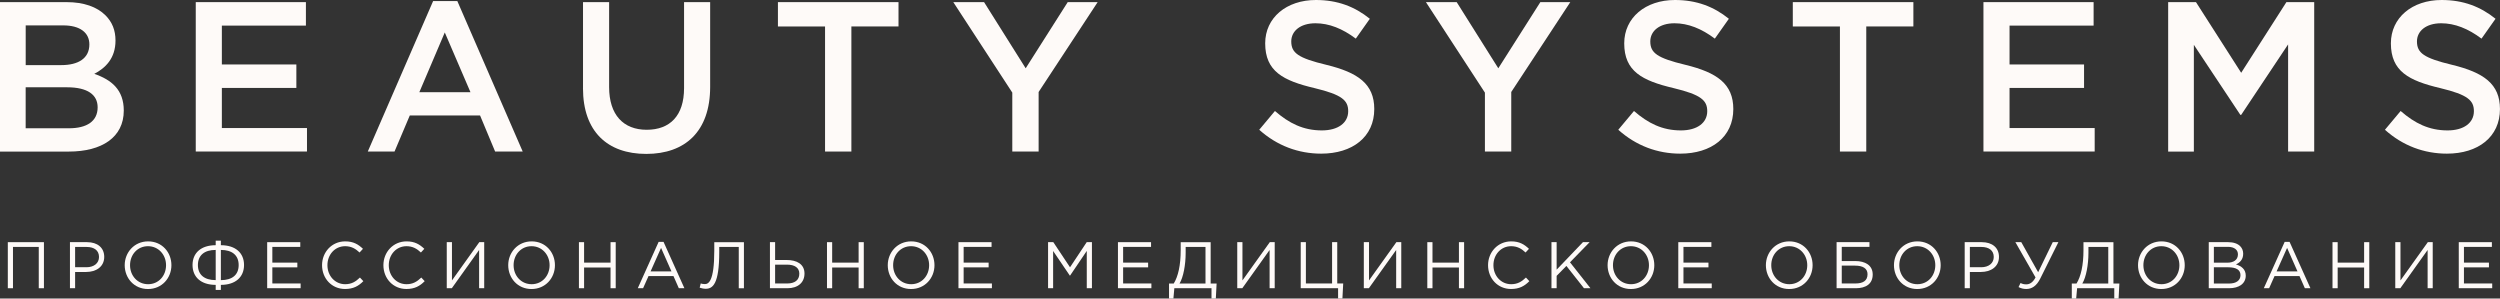 <svg width="335" height="40" viewBox="0 0 335 40" fill="none" xmlns="http://www.w3.org/2000/svg">
<rect x="0" y="0" width="335" height="40" fill="#333333" stroke="none"/>
<g clip-path="url(#clip0_83_7)">
<path d="M0 0.286H8.933C11.209 0.286 12.999 0.915 14.139 2.058C15.022 2.946 15.477 4.029 15.477 5.434C15.477 7.836 14.111 9.123 12.633 9.897C14.963 10.699 16.586 12.041 16.586 14.819C16.586 18.394 13.656 20.311 9.221 20.311H0V0.286ZM8.221 8.724C10.47 8.724 11.975 7.836 11.975 5.95C11.975 4.378 10.723 3.403 8.478 3.403H3.443V8.724H8.221ZM9.244 17.189C11.633 17.189 13.084 16.247 13.084 14.384C13.084 12.698 11.746 11.697 8.987 11.697H3.439V17.189H9.244Z" fill="#FEFAF8"/>
<path d="M26.231 0.286H40.992V3.431H29.728V8.638H39.712V11.783H29.728V17.158H41.136V20.303H26.231V0.286Z" fill="#FEFAF8"/>
<path d="M58.037 0.145H61.282L70.043 20.307H66.347L64.328 15.472H54.913L52.866 20.307H49.283L58.037 0.145ZM63.044 12.358L59.601 4.35L56.189 12.358H63.044Z" fill="#FEFAF8"/>
<path d="M78.124 11.814V0.286H81.622V11.669C81.622 15.386 83.528 17.389 86.656 17.389C89.784 17.389 91.664 15.499 91.664 11.81V0.286H95.161V11.642C95.161 17.62 91.804 20.624 86.598 20.624C81.392 20.624 78.12 17.62 78.12 11.814H78.124Z" fill="#FEFAF8"/>
<path d="M110.557 3.548H104.242V0.286H120.4V3.544H114.085V20.307H110.557V3.548Z" fill="#FEFAF8"/>
<path d="M135.651 12.413L127.742 0.286H131.866L137.441 9.15L143.075 0.286H147.086L139.176 12.327V20.307H135.647V12.413H135.651Z" fill="#FEFAF8"/>
<path d="M168.737 17.389L170.842 14.873C172.748 16.532 174.655 17.475 177.129 17.475C179.293 17.475 180.658 16.473 180.658 14.901C180.658 13.469 179.861 12.698 176.164 11.81C171.928 10.809 169.535 9.549 169.535 5.805C169.535 2.375 172.379 0 176.332 0C179.234 0 181.537 0.888 183.557 2.515L181.678 5.176C179.884 3.83 178.094 3.118 176.273 3.118C174.227 3.118 173.029 4.174 173.029 5.547C173.029 7.092 173.939 7.777 177.752 8.692C181.962 9.721 184.152 11.239 184.152 14.611C184.152 18.359 181.222 20.589 177.04 20.589C173.997 20.589 171.122 19.532 168.733 17.385L168.737 17.389Z" fill="#FEFAF8"/>
<path d="M198.979 12.413L191.073 0.286H195.197L200.773 9.15L206.406 0.286H210.418L202.508 12.327V20.307H198.979V12.413Z" fill="#FEFAF8"/>
<path d="M216.849 17.389L218.954 14.873C220.86 16.532 222.767 17.475 225.241 17.475C227.404 17.475 228.77 16.473 228.77 14.901C228.77 13.469 227.972 12.698 224.276 11.81C220.039 10.809 217.646 9.549 217.646 5.805C217.646 2.375 220.491 0 224.443 0C227.346 0 229.649 0.888 231.668 2.515L229.789 5.176C227.996 3.83 226.206 3.118 224.385 3.118C222.339 3.118 221.14 4.174 221.14 5.547C221.14 7.092 222.051 7.777 225.864 8.692C230.073 9.721 232.264 11.239 232.264 14.611C232.264 18.359 229.334 20.589 225.152 20.589C222.109 20.589 219.234 19.532 216.845 17.385L216.849 17.389Z" fill="#FEFAF8"/>
<path d="M246.55 3.548H240.236V0.286H256.393V3.544H250.079V20.307H246.55V3.548Z" fill="#FEFAF8"/>
<path d="M265.782 0.286H280.543V3.431H269.279V8.638H279.263V11.783H269.279V17.158H280.687V20.303H265.782V0.286Z" fill="#FEFAF8"/>
<path d="M290.534 0.286H294.261L300.319 9.753L306.377 0.286H310.104V20.307H306.606V5.95L300.319 15.39H300.206L293.977 6.009V20.311H290.534V0.286Z" fill="#FEFAF8"/>
<path d="M319.581 17.389L321.686 14.873C323.593 16.532 325.499 17.475 327.974 17.475C330.137 17.475 331.502 16.473 331.502 14.901C331.502 13.469 330.705 12.698 327.009 11.81C322.772 10.809 320.379 9.549 320.379 5.805C320.379 2.375 323.223 0 327.176 0C330.078 0 332.382 0.888 334.401 2.515L332.522 5.176C330.728 3.83 328.938 3.118 327.118 3.118C325.071 3.118 323.873 4.174 323.873 5.547C323.873 7.092 324.783 7.777 328.596 8.692C332.806 9.721 334.996 11.239 334.996 14.611C334.996 18.359 332.066 20.589 327.884 20.589C324.842 20.589 321.966 19.532 319.578 17.385L319.581 17.389Z" fill="#FEFAF8"/>
<path d="M1.047 32.45H5.887V38.623H5.194V33.087H1.739V38.623H1.047V32.45Z" fill="#FEFAF8"/>
<path d="M9.373 32.45H11.672C13.057 32.45 13.967 33.189 13.967 34.425C13.967 35.755 12.863 36.444 11.555 36.444H10.065V38.623H9.373V32.45ZM11.582 35.81C12.602 35.81 13.267 35.263 13.267 34.433C13.267 33.553 12.61 33.092 11.617 33.092H10.065V35.806H11.582V35.81Z" fill="#FEFAF8"/>
<path d="M16.71 35.536C16.71 33.835 17.983 32.344 19.85 32.344C21.718 32.344 22.97 33.815 22.97 35.536C22.97 37.258 21.698 38.729 19.831 38.729C17.963 38.729 16.71 37.258 16.71 35.536ZM22.251 35.536C22.251 34.136 21.235 32.99 19.831 32.99C18.426 32.99 17.426 34.12 17.426 35.536C17.426 36.953 18.442 38.083 19.846 38.083C21.251 38.083 22.251 36.953 22.251 35.536Z" fill="#FEFAF8"/>
<path d="M28.904 38.173C26.919 38.173 25.799 37.117 25.799 35.509C25.799 33.901 26.931 32.857 28.904 32.857V32.25H29.596V32.857C31.569 32.857 32.701 33.905 32.701 35.509C32.701 37.113 31.576 38.173 29.596 38.173V38.854H28.904V38.173ZM28.904 33.49C27.386 33.49 26.519 34.214 26.519 35.517C26.519 36.82 27.386 37.535 28.904 37.535V33.487V33.49ZM31.981 35.517C31.981 34.21 31.113 33.49 29.596 33.49V37.539C31.113 37.539 31.981 36.835 31.981 35.521V35.517Z" fill="#FEFAF8"/>
<path d="M35.802 32.45H40.237V33.084H36.494V35.192H39.844V35.826H36.494V37.985H40.284V38.619H35.802V32.446V32.45Z" fill="#FEFAF8"/>
<path d="M43.155 35.536C43.155 33.792 44.451 32.344 46.26 32.344C47.373 32.344 48.022 32.759 48.637 33.342L48.182 33.835C47.664 33.342 47.085 32.99 46.252 32.99C44.894 32.99 43.875 34.101 43.875 35.536C43.875 36.972 44.902 38.083 46.252 38.083C47.092 38.083 47.645 37.758 48.232 37.191L48.688 37.676C48.046 38.33 47.345 38.725 46.233 38.725C44.462 38.725 43.155 37.324 43.155 35.532V35.536Z" fill="#FEFAF8"/>
<path d="M51.376 35.536C51.376 33.792 52.675 32.344 54.481 32.344C55.593 32.344 56.243 32.759 56.858 33.342L56.403 33.835C55.885 33.342 55.306 32.99 54.473 32.99C53.115 32.99 52.096 34.101 52.096 35.536C52.096 36.972 53.123 38.083 54.473 38.083C55.313 38.083 55.866 37.758 56.453 37.191L56.908 37.676C56.267 38.33 55.566 38.725 54.453 38.725C52.683 38.725 51.376 37.324 51.376 35.532V35.536Z" fill="#FEFAF8"/>
<path d="M59.869 32.45H60.562V37.575L64.227 32.45H64.884V38.623H64.2V33.498L60.542 38.623H59.865V32.45H59.869Z" fill="#FEFAF8"/>
<path d="M68.102 35.536C68.102 33.835 69.374 32.344 71.242 32.344C73.109 32.344 74.362 33.815 74.362 35.536C74.362 37.258 73.09 38.729 71.222 38.729C69.355 38.729 68.102 37.258 68.102 35.536ZM73.646 35.536C73.646 34.136 72.627 32.99 71.226 32.99C69.825 32.99 68.822 34.12 68.822 35.536C68.822 36.953 69.837 38.083 71.242 38.083C72.646 38.083 73.646 36.953 73.646 35.536Z" fill="#FEFAF8"/>
<path d="M77.576 32.45H78.268V35.192H81.812V32.45H82.505V38.623H81.812V35.846H78.268V38.623H77.576V32.45Z" fill="#FEFAF8"/>
<path d="M88.263 32.407H88.913L91.71 38.623H90.963L90.243 36.992H86.901L86.174 38.623H85.462L88.259 32.407H88.263ZM89.975 36.366L88.582 33.217L87.178 36.366H89.975Z" fill="#FEFAF8"/>
<path d="M93.757 38.545L93.897 37.981C93.994 38.025 94.247 38.068 94.442 38.068C94.916 38.068 95.714 37.778 95.714 33.573V32.454H99.686V38.627H98.994V33.091H96.379V33.76C96.379 38.091 95.504 38.697 94.554 38.697C94.282 38.697 93.912 38.611 93.757 38.549V38.545Z" fill="#FEFAF8"/>
<path d="M103.172 32.45H103.865V34.84H105.417C106.732 34.84 107.802 35.368 107.802 36.655C107.802 37.864 106.915 38.623 105.522 38.623H103.172V32.45ZM105.503 37.985C106.483 37.985 107.109 37.543 107.109 36.671C107.109 35.869 106.479 35.462 105.46 35.462H103.865V37.985H105.506H105.503Z" fill="#FEFAF8"/>
<path d="M110.817 32.45H111.51V35.192H115.054V32.45H115.747V38.623H115.054V35.846H111.51V38.623H110.817V32.45Z" fill="#FEFAF8"/>
<path d="M118.96 35.536C118.96 33.835 120.233 32.344 122.1 32.344C123.968 32.344 125.22 33.815 125.22 35.536C125.22 37.258 123.948 38.729 122.081 38.729C120.213 38.729 118.96 37.258 118.96 35.536ZM124.504 35.536C124.504 34.136 123.485 32.99 122.085 32.99C120.684 32.99 119.68 34.12 119.68 35.536C119.68 36.953 120.696 38.083 122.1 38.083C123.505 38.083 124.504 36.953 124.504 35.536Z" fill="#FEFAF8"/>
<path d="M128.434 32.45H132.869V33.084H129.127V35.192H132.476V35.826H129.127V37.985H132.916V38.619H128.434V32.446V32.45Z" fill="#FEFAF8"/>
<path d="M140.444 32.45H141.145L143.382 35.818L145.619 32.45H146.319V38.623H145.627V33.623L143.39 36.929H143.355L141.118 33.631V38.623H140.441V32.45H140.444Z" fill="#FEFAF8"/>
<path d="M149.805 32.45H154.241V33.084H150.498V35.192H153.848V35.826H150.498V37.985H154.287V38.619H149.805V32.446V32.45Z" fill="#FEFAF8"/>
<path d="M156.653 37.989H157.283C157.871 37.047 158.213 35.529 158.213 33.53V32.454H162.228V37.989H163.026L162.921 40H162.341V38.623H157.361L157.236 40H156.649V37.989H156.653ZM161.536 37.989V33.087H158.878V33.889C158.878 35.486 158.571 37.144 158.061 37.989H161.532H161.536Z" fill="#FEFAF8"/>
<path d="M165.796 32.45H166.488V37.575L170.153 32.45H170.811V38.623H170.126V33.498L166.469 38.623H165.792V32.45H165.796Z" fill="#FEFAF8"/>
<path d="M179.304 38.623H174.297V32.45H174.989V37.985H178.499V32.45H179.191V37.985H179.989L179.884 39.996H179.304V38.619V38.623Z" fill="#FEFAF8"/>
<path d="M182.755 32.45H183.448V37.575L187.113 32.45H187.77V38.623H187.086V33.498L183.428 38.623H182.751V32.45H182.755Z" fill="#FEFAF8"/>
<path d="M191.26 32.45H191.953V35.192H195.497V32.45H196.19V38.623H195.497V35.846H191.953V38.623H191.26V32.45Z" fill="#FEFAF8"/>
<path d="M199.399 35.536C199.399 33.792 200.699 32.344 202.504 32.344C203.617 32.344 204.267 32.759 204.881 33.342L204.426 33.835C203.909 33.342 203.329 32.99 202.496 32.99C201.139 32.99 200.119 34.101 200.119 35.536C200.119 36.972 201.146 38.083 202.496 38.083C203.337 38.083 203.889 37.758 204.477 37.191L204.932 37.676C204.29 38.33 203.59 38.725 202.477 38.725C200.707 38.725 199.399 37.324 199.399 35.532V35.536Z" fill="#FEFAF8"/>
<path d="M207.897 32.45H208.589V36.135L212.114 32.45H213.009L210.379 35.149L213.122 38.623H212.254L209.896 35.634L208.589 36.964V38.623H207.897V32.45Z" fill="#FEFAF8"/>
<path d="M215.417 35.536C215.417 33.835 216.689 32.344 218.557 32.344C220.424 32.344 221.677 33.815 221.677 35.536C221.677 37.258 220.405 38.729 218.537 38.729C216.67 38.729 215.417 37.258 215.417 35.536ZM220.961 35.536C220.961 34.136 219.942 32.99 218.541 32.99C217.141 32.99 216.137 34.12 216.137 35.536C216.137 36.953 217.152 38.083 218.557 38.083C219.961 38.083 220.961 36.953 220.961 35.536Z" fill="#FEFAF8"/>
<path d="M224.891 32.45H229.326V33.084H225.583V35.192H228.933V35.826H225.583V37.985H229.373V38.619H224.891V32.446V32.45Z" fill="#FEFAF8"/>
<path d="M236.629 35.536C236.629 33.835 237.901 32.344 239.769 32.344C241.636 32.344 242.889 33.815 242.889 35.536C242.889 37.258 241.617 38.729 239.749 38.729C237.882 38.729 236.629 37.258 236.629 35.536ZM242.173 35.536C242.173 34.136 241.154 32.99 239.753 32.99C238.353 32.99 237.349 34.12 237.349 35.536C237.349 36.953 238.364 38.083 239.769 38.083C241.173 38.083 242.173 36.953 242.173 35.536Z" fill="#FEFAF8"/>
<path d="M246.103 32.45H250.507V33.084H246.795V34.981H248.612C249.919 34.981 250.943 35.536 250.943 36.781C250.943 38.025 250.048 38.623 248.682 38.623H246.103V32.45ZM248.628 37.985C249.62 37.985 250.25 37.633 250.25 36.741C250.25 35.967 249.612 35.595 248.593 35.595H246.795V37.985H248.628Z" fill="#FEFAF8"/>
<path d="M253.791 35.536C253.791 33.835 255.063 32.344 256.93 32.344C258.798 32.344 260.051 33.815 260.051 35.536C260.051 37.258 258.778 38.729 256.911 38.729C255.043 38.729 253.791 37.258 253.791 35.536ZM259.331 35.536C259.331 34.136 258.315 32.99 256.911 32.99C255.506 32.99 254.507 34.12 254.507 35.536C254.507 36.953 255.522 38.083 256.927 38.083C258.331 38.083 259.331 36.953 259.331 35.536Z" fill="#FEFAF8"/>
<path d="M263.268 32.45H265.568C266.953 32.45 267.863 33.189 267.863 34.425C267.863 35.755 266.758 36.444 265.451 36.444H263.961V38.623H263.268V32.45ZM265.478 35.81C266.497 35.81 267.163 35.263 267.163 34.433C267.163 33.553 266.505 33.092 265.513 33.092H263.961V35.806H265.478V35.81Z" fill="#FEFAF8"/>
<path d="M270.481 38.474L270.754 37.919C270.999 38.052 271.209 38.103 271.536 38.103C271.956 38.103 272.403 37.864 272.761 37.176L270.061 32.45H270.851L273.112 36.479L275.069 32.45H275.823L273.396 37.324C272.894 38.337 272.248 38.725 271.52 38.725C271.116 38.725 270.812 38.635 270.485 38.47L270.481 38.474Z" fill="#FEFAF8"/>
<path d="M277.625 37.989H278.255C278.842 37.047 279.185 35.529 279.185 33.53V32.454H283.2V37.989H283.997L283.892 40H283.313V38.623H278.333L278.208 40H277.621V37.989H277.625ZM282.507 37.989V33.087H279.85V33.889C279.85 35.486 279.543 37.144 279.033 37.989H282.503H282.507Z" fill="#FEFAF8"/>
<path d="M286.495 35.536C286.495 33.835 287.768 32.344 289.635 32.344C291.503 32.344 292.755 33.815 292.755 35.536C292.755 37.258 291.483 38.729 289.616 38.729C287.748 38.729 286.495 37.258 286.495 35.536ZM292.039 35.536C292.039 34.136 291.02 32.99 289.619 32.99C288.219 32.99 287.215 34.12 287.215 35.536C287.215 36.953 288.231 38.083 289.635 38.083C291.04 38.083 292.039 36.953 292.039 35.536Z" fill="#FEFAF8"/>
<path d="M295.973 32.45H298.587C299.288 32.45 299.852 32.645 300.194 32.998C300.447 33.264 300.587 33.588 300.587 34.003C300.587 34.805 300.097 35.22 299.615 35.431C300.342 35.65 300.93 36.076 300.93 36.937C300.93 37.993 300.043 38.623 298.7 38.623H295.973V32.45ZM298.471 35.2C299.303 35.2 299.883 34.821 299.883 34.081C299.883 33.475 299.401 33.076 298.525 33.076H296.658V35.2H298.471ZM298.716 37.993C299.646 37.993 300.225 37.578 300.225 36.874C300.225 36.17 299.665 35.818 298.595 35.818H296.658V37.997H298.72L298.716 37.993Z" fill="#FEFAF8"/>
<path d="M306.151 32.407H306.801L309.598 38.623H308.851L308.131 36.992H304.789L304.062 38.623H303.35L306.147 32.407H306.151ZM307.863 36.366L306.47 33.217L305.065 36.366H307.863Z" fill="#FEFAF8"/>
<path d="M312.555 32.45H313.247V35.192H316.792V32.45H317.484V38.623H316.792V35.846H313.247V38.623H312.555V32.45Z" fill="#FEFAF8"/>
<path d="M320.97 32.45H321.663V37.575L325.328 32.45H325.985V38.623H325.301V33.498L321.643 38.623H320.966V32.45H320.97Z" fill="#FEFAF8"/>
<path d="M329.475 32.45H333.911V33.084H330.168V35.192H333.518V35.826H330.168V37.985H333.957V38.619H329.475V32.446V32.45Z" fill="#FEFAF8"/>
</g>
<defs>
<clipPath id="clip0_83_7">
<rect width="335" height="40" fill="white"/>
</clipPath>
</defs>
</svg>
